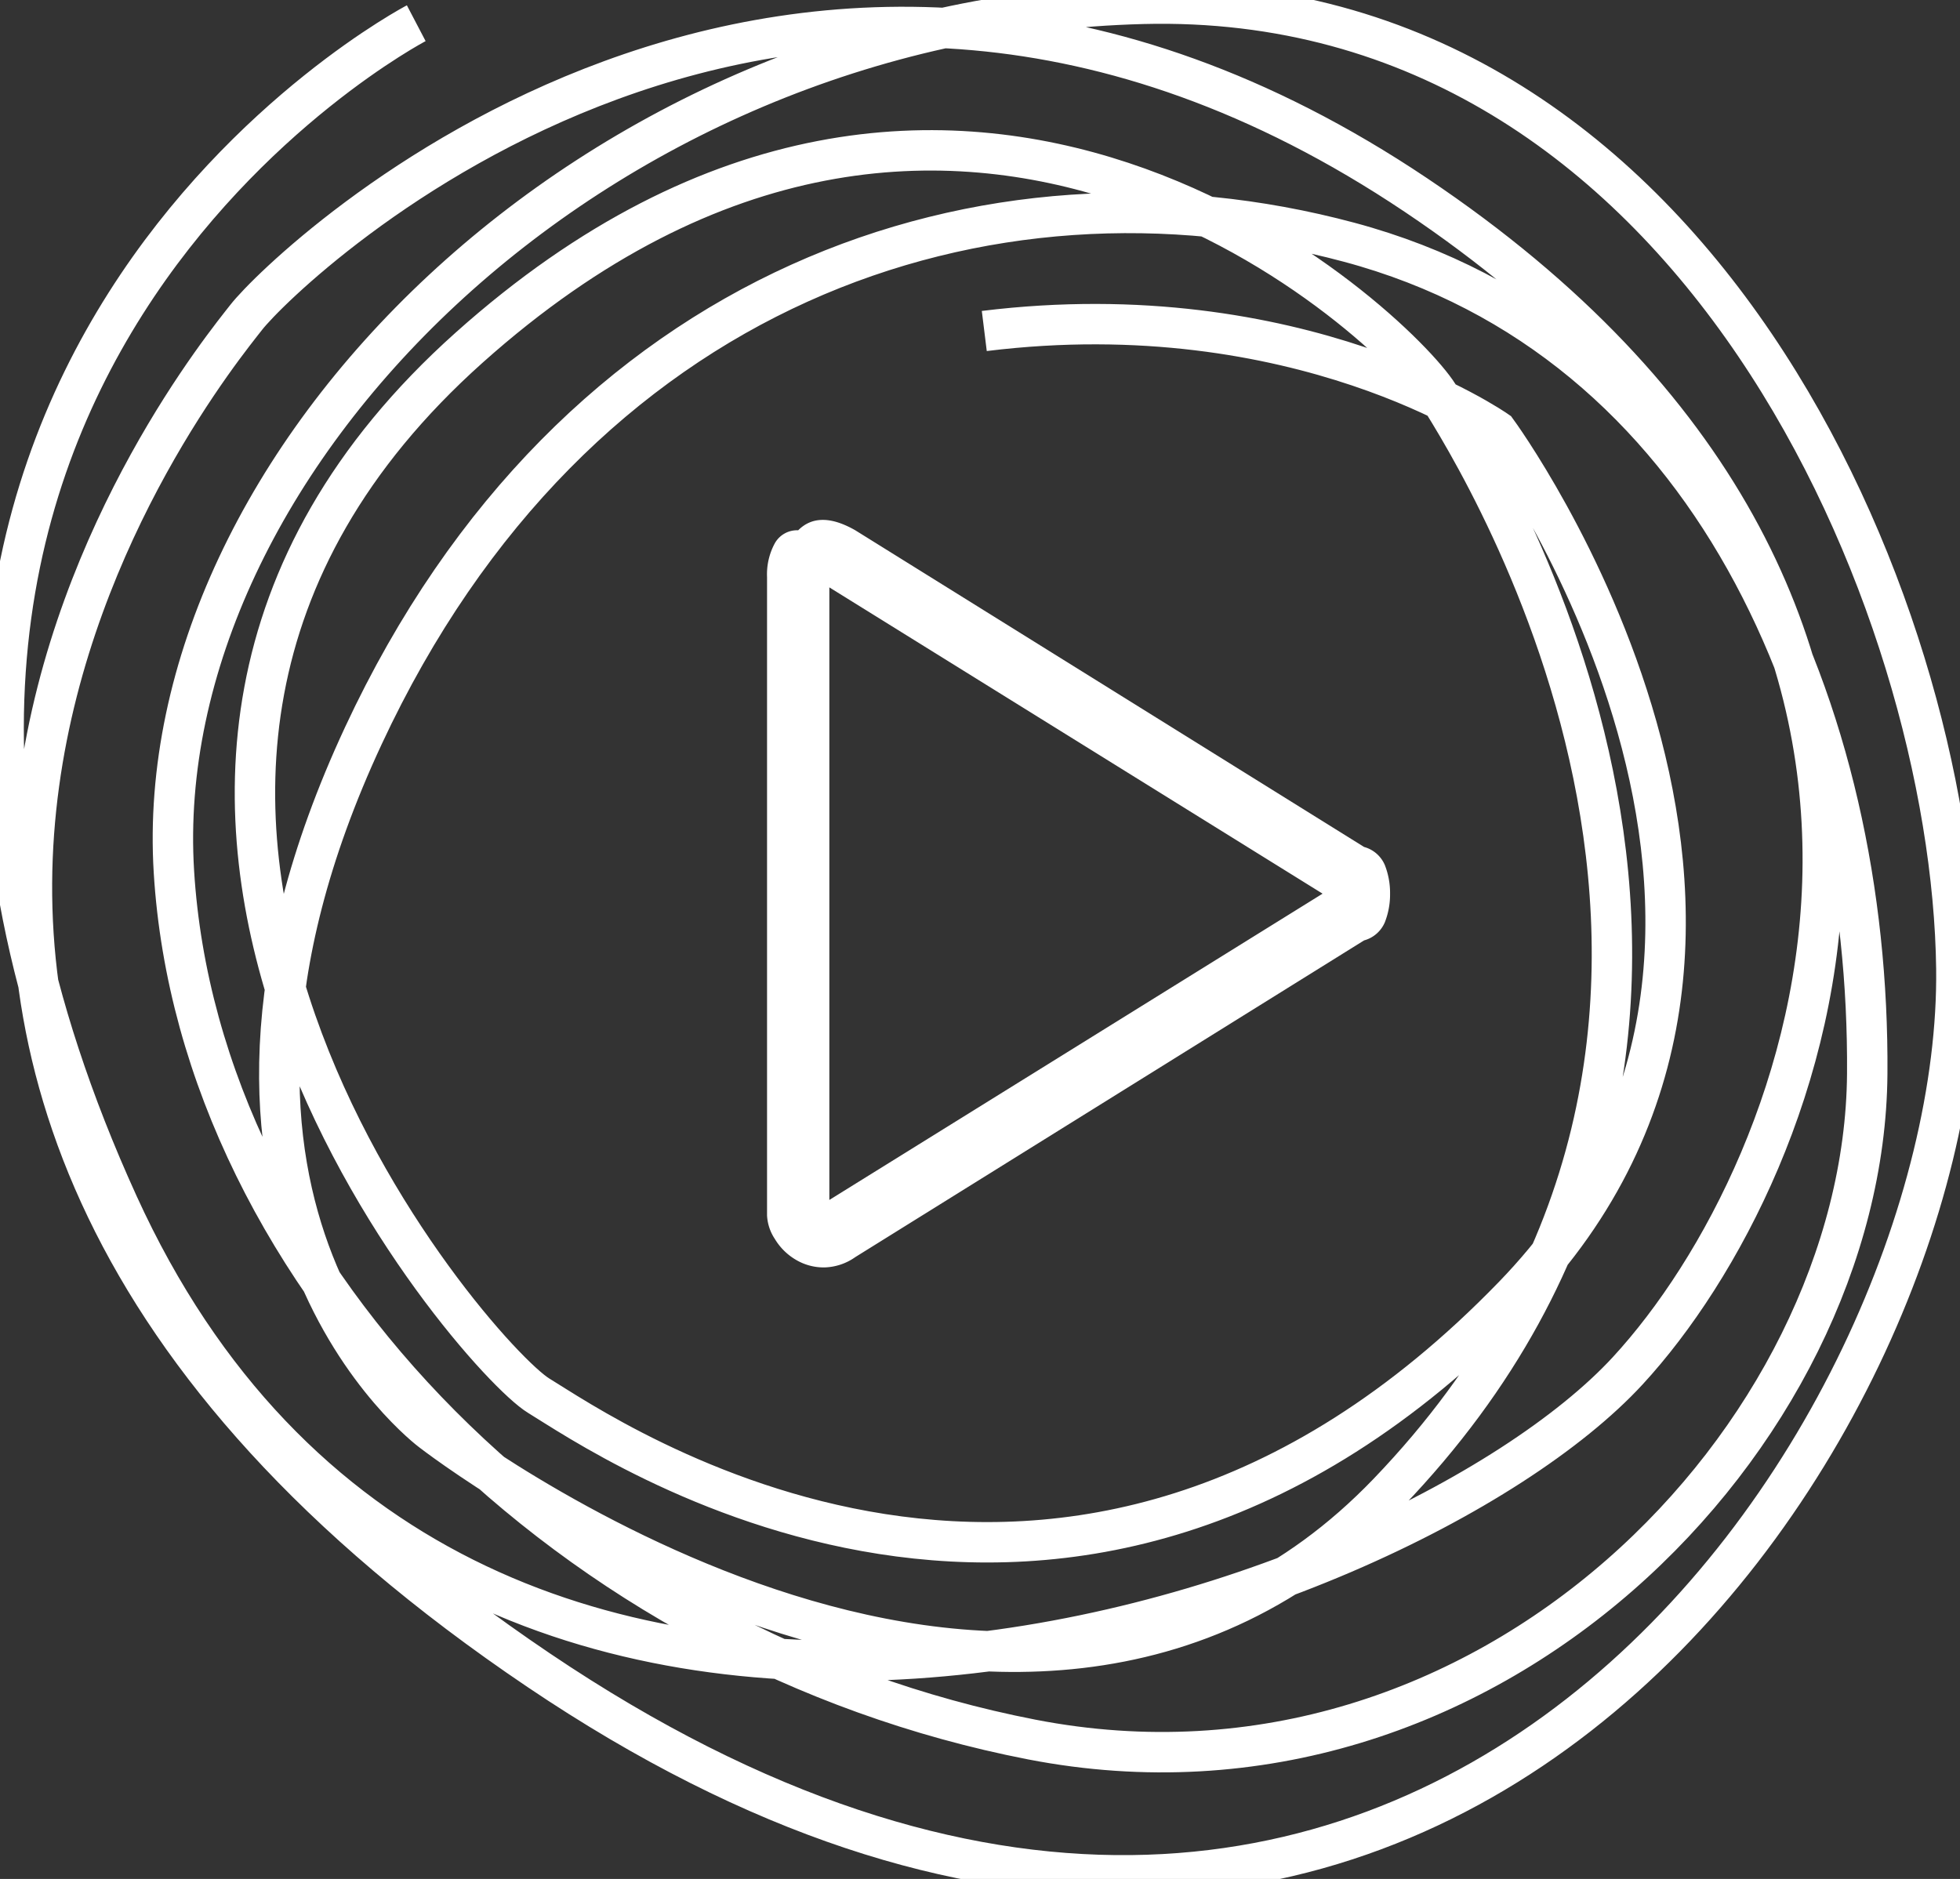 <svg xmlns="http://www.w3.org/2000/svg" xmlns:xlink="http://www.w3.org/1999/xlink" width="97" height="93" viewBox="0 0 97 93">
  <rect x="0" y="0" width="97" height="93" fill="#333333" stroke="none"/>
  <defs>
    <clipPath id="clip-path">
      <rect id="Rectangle_18" data-name="Rectangle 18" width="97" height="93" fill="none"/>
    </clipPath>
  </defs>
  <g id="Group_43" data-name="Group 43" transform="translate(-1632 -549)">
    <path id="Path_73" data-name="Path 73" d="M32.632-16.7,7.451-32.375q-1.8-1.028-2.826,0a1.262,1.262,0,0,0-1.156.642,3.214,3.214,0,0,0-.385,1.67v31.6A2.3,2.3,0,0,0,3.469,2.7,2.952,2.952,0,0,0,4.5,3.726a2.7,2.7,0,0,0,1.413.385A2.763,2.763,0,0,0,7.451,3.6L32.632-12.076a1.559,1.559,0,0,0,1.028-.9,3.772,3.772,0,0,0,.257-1.413A3.772,3.772,0,0,0,33.66-15.8,1.559,1.559,0,0,0,32.632-16.7ZM6.167.771V-29.549l24.41,15.16Z" transform="translate(1666.877 607.622)" fill="#fff"/>
    <g id="Vector_Smart_Object" data-name="Vector Smart Object" transform="translate(1632 549)">
      <g id="Group_35" data-name="Group 35">
        <g id="Group_34" data-name="Group 34" clip-path="url(#clip-path)">
          <path id="Path_43" data-name="Path 43" d="M20.6,1.149S-12.826,18.64,5.851,59.614c16.724,36.689,63.4,20.495,74.705,8.234C89.745,57.881,100.6,30.13,70.08,9.658,39.114-11.111,14.121,13.227,12.191,15.7S-18.058,52.513,26.663,82.671C70.08,111.949,97.1,70.868,96.82,47.949,96.6,29.967,83.863-.5,56.573.189S7.367,22.971,8.607,43.145,28.455,81.71,51.059,86.1s41.212-15.1,41.35-32.938S84.691,16.795,66.772,11.991,28.394,14.055,17.98,36.421C6.953,60.1,21.349,70.838,21.349,70.838S50.141,93.223,68.7,73.888c22.173-23.1,4.548-51.054,2.481-54.348S47.476-4.478,23.217,17.207s.276,49.956,3.446,51.877S52.71,87.059,74.9,64.144c17.413-17.979-.827-42.82-.827-42.82s-9.786-6.862-25.361-4.941" fill="none" stroke="#fff" stroke-miterlimit="10" stroke-width="2"/>
        </g>
      </g>
    </g>
  </g>
</svg>
